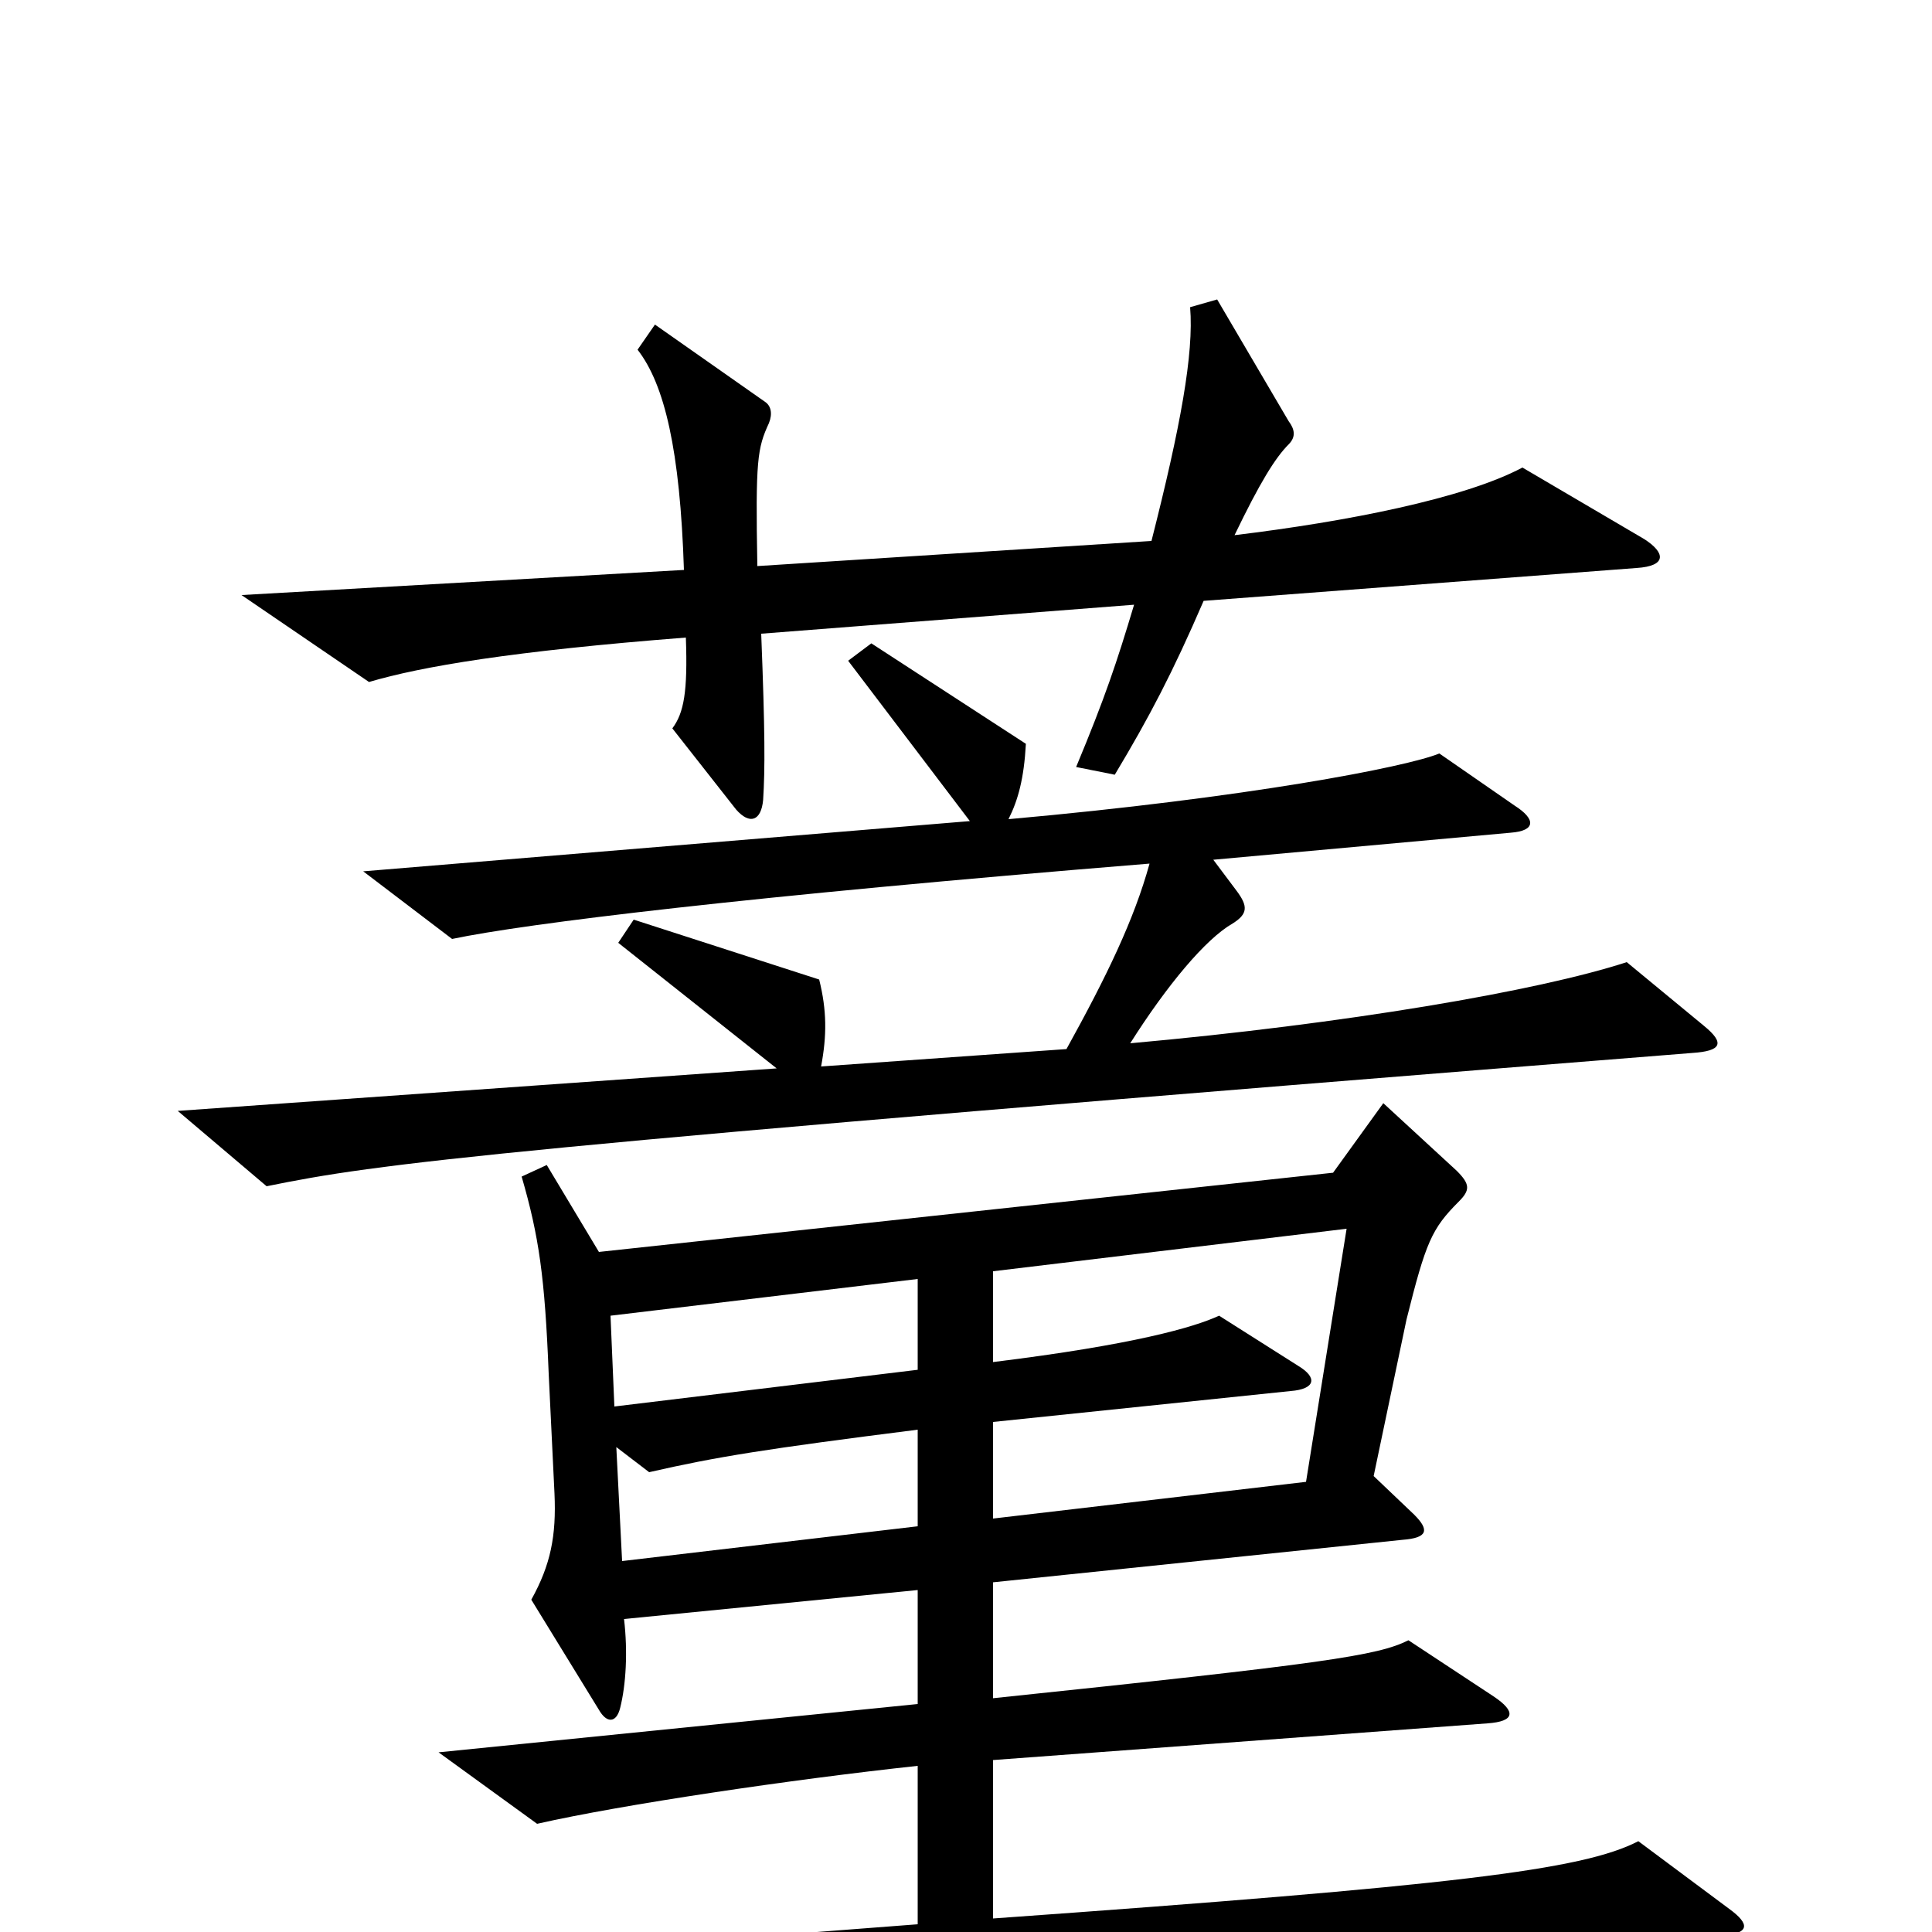 <svg xmlns="http://www.w3.org/2000/svg" viewBox="0 -1000 1000 1000">
	<path fill="#000000" d="M851 -721L788 -758C758 -742 697 -730 639 -723C652 -750 660 -763 667 -770C671 -774 670 -778 667 -782L630 -845L616 -841C618 -817 611 -779 596 -720L392 -707C391 -762 392 -768 398 -781C400 -786 399 -790 396 -792L339 -832L330 -819C344 -801 352 -767 354 -705L125 -692L191 -647C218 -655 265 -663 355 -670C356 -642 354 -631 348 -623L381 -581C388 -573 394 -575 395 -586C396 -602 396 -621 394 -672L587 -687C578 -657 572 -639 557 -603L577 -599C595 -629 607 -652 623 -689L847 -706C863 -707 862 -714 851 -721ZM882 -469L842 -502C796 -487 696 -470 585 -460C604 -490 624 -514 638 -522C646 -527 646 -531 640 -539L628 -555L782 -569C795 -570 795 -576 784 -583L745 -610C728 -603 645 -587 522 -576C527 -586 530 -597 531 -615L451 -667L439 -658L502 -575L188 -549L234 -514C272 -522 386 -536 595 -553C587 -524 573 -495 552 -457L425 -448C428 -464 428 -477 424 -493L328 -524L320 -512L402 -447L92 -425L138 -386C197 -398 248 -405 876 -455C891 -456 893 -460 882 -469ZM895 -12L848 -47C819 -32 752 -24 514 -7V-89L770 -108C784 -109 785 -114 773 -122L729 -151C713 -143 686 -139 514 -121V-181L726 -203C739 -204 740 -208 732 -216L711 -236L728 -317C738 -357 741 -364 755 -378C761 -384 761 -387 754 -394L716 -429L690 -393L310 -352L283 -397L270 -391C279 -360 282 -339 284 -289L287 -227C288 -205 285 -190 275 -172L310 -115C314 -108 319 -108 321 -116C324 -128 325 -145 323 -162L475 -177V-118L227 -93L278 -56C322 -66 410 -79 475 -86V-4L110 24L157 63C207 51 344 39 890 2C906 1 906 -4 895 -12ZM475 -291L318 -272L316 -319L475 -338ZM697 -364L676 -233L514 -214V-264L668 -280C681 -281 682 -287 672 -293L631 -319C618 -313 587 -304 514 -295V-342ZM475 -210L322 -192L319 -251L336 -238C371 -246 396 -250 475 -260Z"/>
</svg>